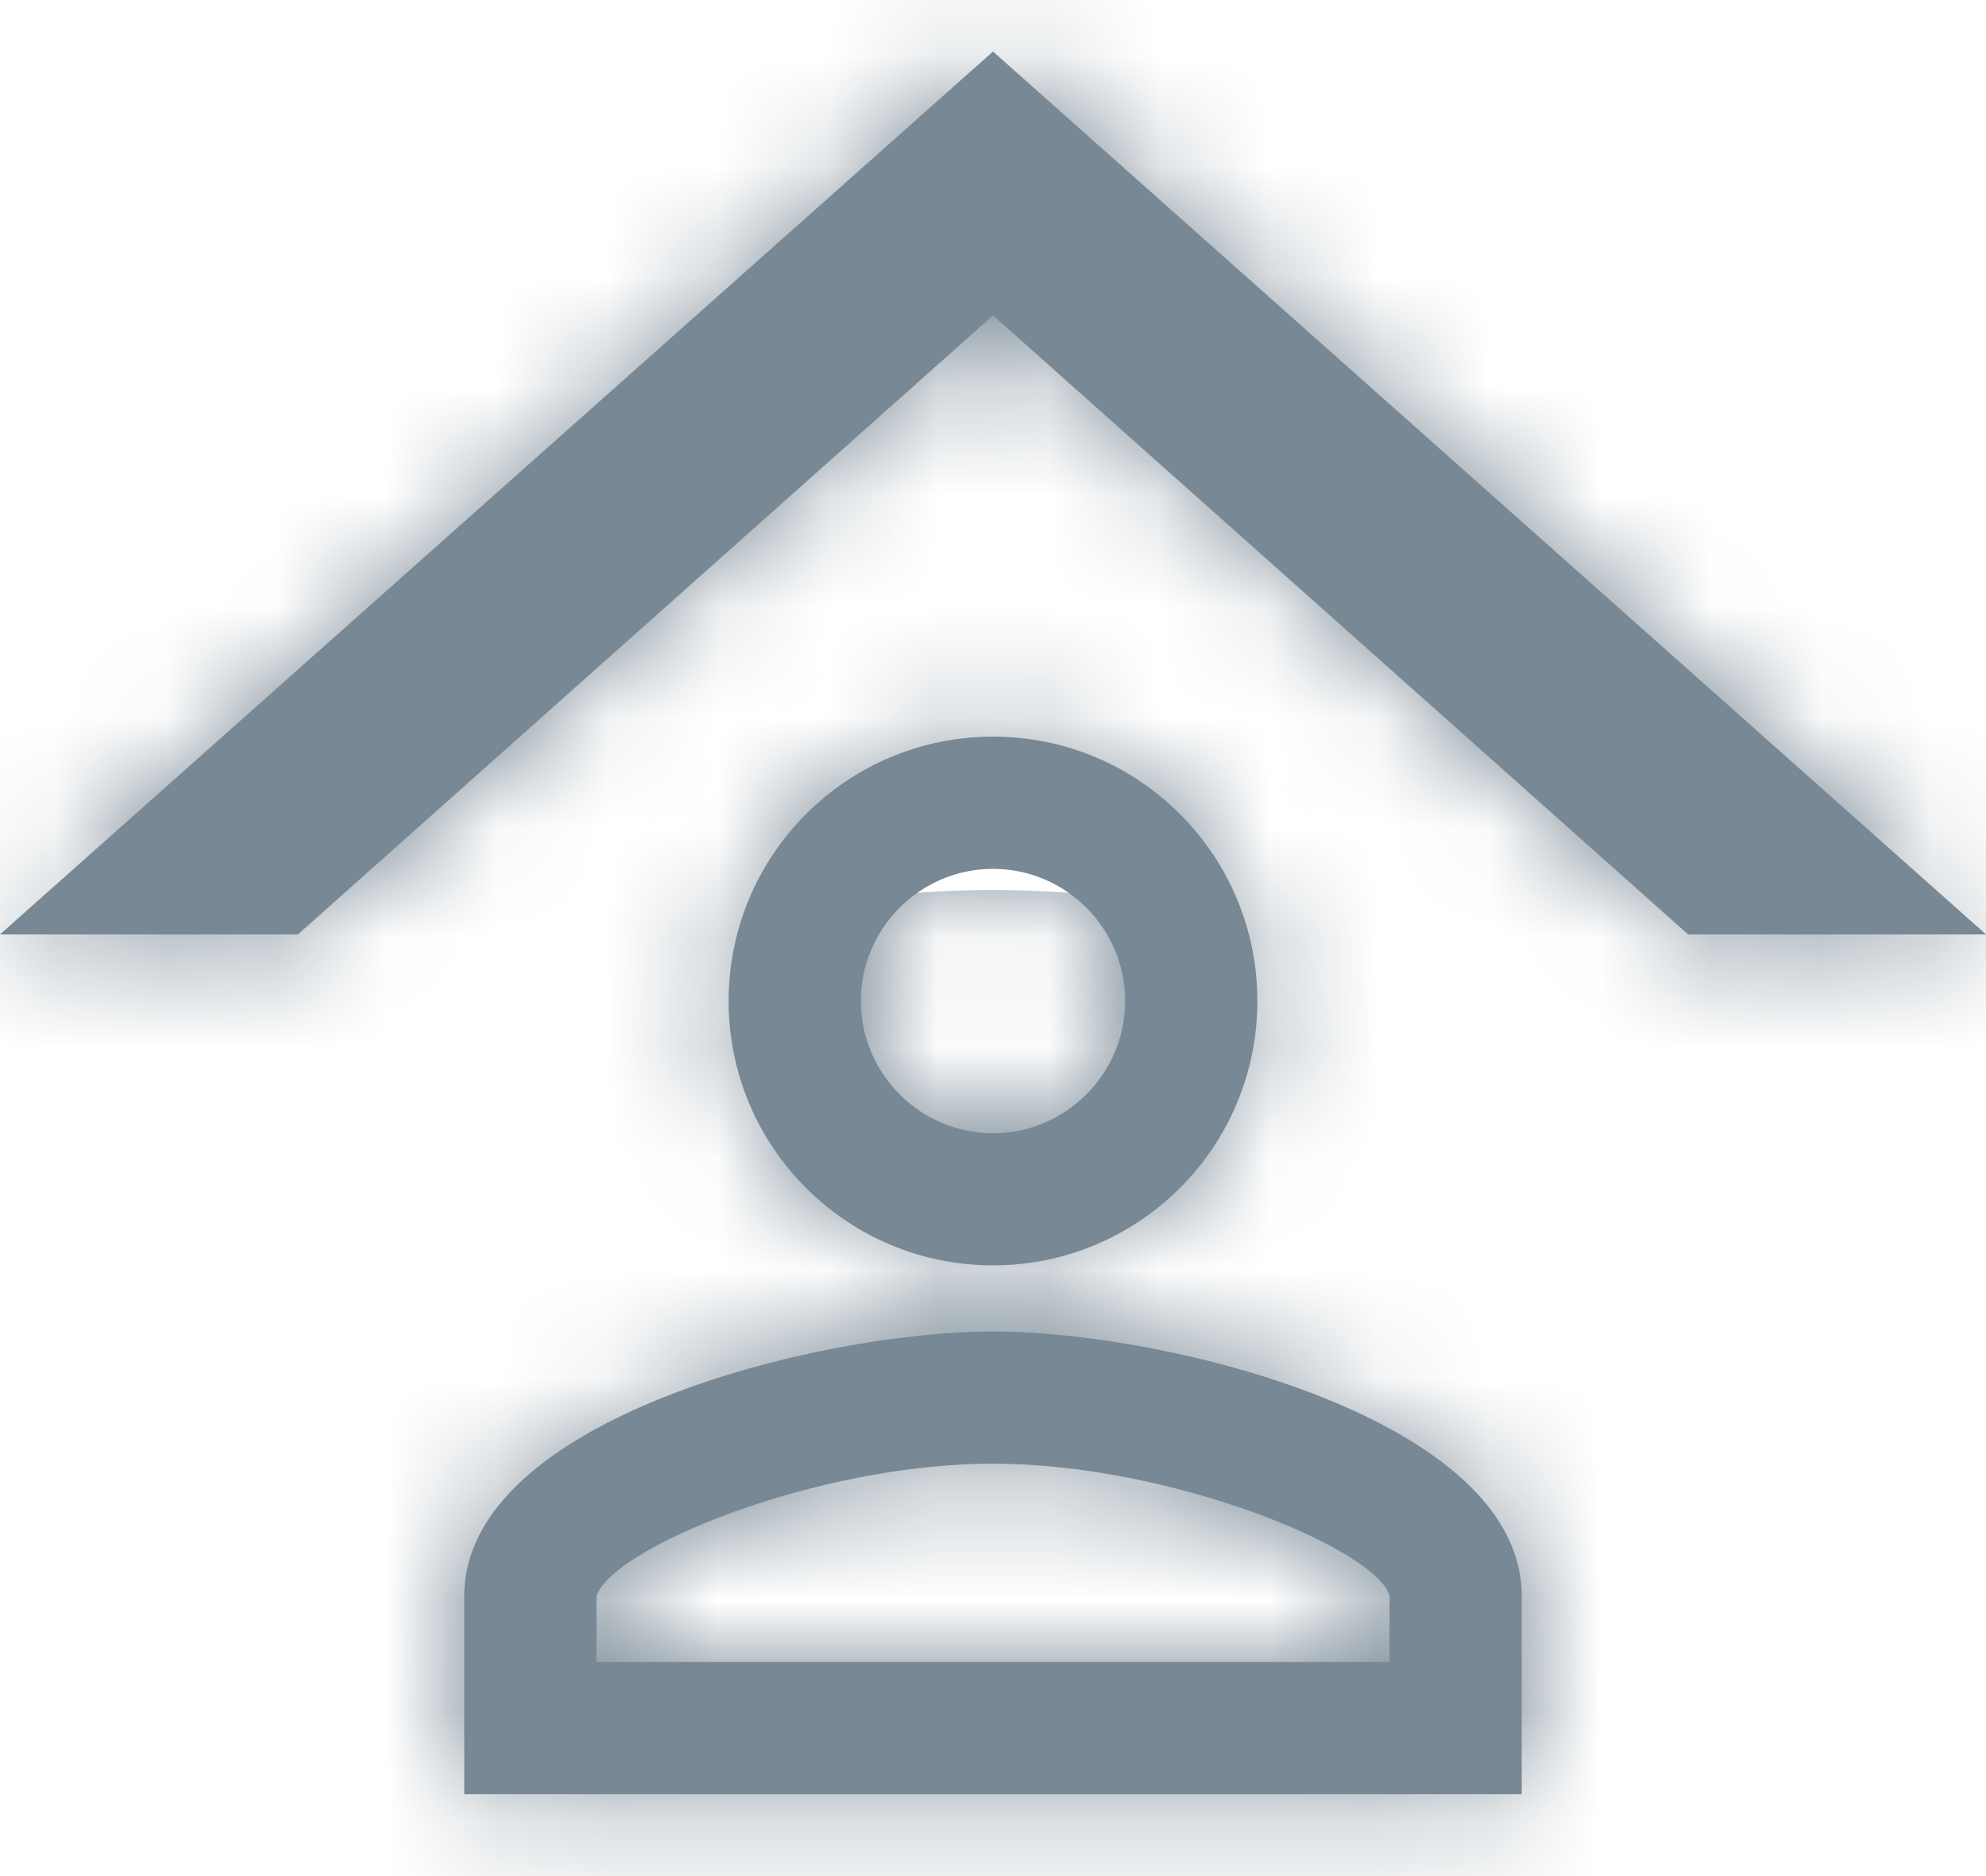<svg width="18" height="17" viewBox="0 0 18 17" fill="none" xmlns="http://www.w3.org/2000/svg">
  <mask id="path-1-inside-1_4061_4641" fill="white">
    <path d="M9 7.873C9.659 7.873 10.198 8.412 10.198 9.071C10.198 9.729 9.659 10.269 9 10.269C8.341 10.269 7.802 9.729 7.802 9.071C7.802 8.412 8.341 7.873 9 7.873ZM9 13.263C10.617 13.263 12.474 14.036 12.594 14.461V15.06H5.406V14.467C5.526 14.036 7.383 13.263 9 13.263ZM9 6.675C7.676 6.675 6.604 7.747 6.604 9.071C6.604 10.394 7.676 11.466 9 11.466C10.324 11.466 11.396 10.394 11.396 9.071C11.396 7.747 10.324 6.675 9 6.675ZM9 12.065C7.401 12.065 4.208 12.868 4.208 14.461V16.258H13.792V14.461C13.792 12.868 10.599 12.065 9 12.065Z"/>
  </mask>
  <path d="M9 7.873C9.659 7.873 10.198 8.412 10.198 9.071C10.198 9.729 9.659 10.269 9 10.269C8.341 10.269 7.802 9.729 7.802 9.071C7.802 8.412 8.341 7.873 9 7.873ZM9 13.263C10.617 13.263 12.474 14.036 12.594 14.461V15.06H5.406V14.467C5.526 14.036 7.383 13.263 9 13.263ZM9 6.675C7.676 6.675 6.604 7.747 6.604 9.071C6.604 10.394 7.676 11.466 9 11.466C10.324 11.466 11.396 10.394 11.396 9.071C11.396 7.747 10.324 6.675 9 6.675ZM9 12.065C7.401 12.065 4.208 12.868 4.208 14.461V16.258H13.792V14.461C13.792 12.868 10.599 12.065 9 12.065Z" fill="#788894"/>
  <path d="M12.594 14.461H16.594V13.909L16.444 13.377L12.594 14.461ZM12.594 15.06V19.06H16.594V15.06H12.594ZM5.406 15.06H1.406V19.06H5.406V15.06ZM5.406 14.467L1.552 13.397L1.406 13.922V14.467H5.406ZM9 6.675V10.675V6.675ZM4.208 16.258H0.208V20.258H4.208V16.258ZM13.792 16.258V20.258H17.792V16.258H13.792ZM9 11.873C7.45 11.873 6.198 10.621 6.198 9.071H14.198C14.198 6.203 11.868 3.873 9 3.873V11.873ZM6.198 9.071C6.198 7.52 7.45 6.269 9 6.269V14.269C11.868 14.269 14.198 11.939 14.198 9.071H6.198ZM9 6.269C10.55 6.269 11.802 7.52 11.802 9.071H3.802C3.802 11.939 6.132 14.269 9 14.269V6.269ZM11.802 9.071C11.802 10.621 10.55 11.873 9 11.873V3.873C6.132 3.873 3.802 6.203 3.802 9.071H11.802ZM9 17.263C9.242 17.263 9.645 17.337 9.998 17.465C10.17 17.526 10.201 17.555 10.122 17.507C10.087 17.486 9.927 17.387 9.723 17.194C9.618 17.095 9.456 16.928 9.288 16.691C9.126 16.462 8.893 16.077 8.744 15.546L16.444 13.377C16.138 12.292 15.479 11.627 15.219 11.381C14.885 11.065 14.547 10.836 14.296 10.682C13.785 10.369 13.228 10.126 12.718 9.941C11.709 9.576 10.375 9.263 9 9.263V17.263ZM8.594 14.461V15.06H16.594V14.461H8.594ZM12.594 11.06H5.406V19.06H12.594V11.06ZM9.406 15.06V14.467H1.406V15.06H9.406ZM9.26 15.538C9.114 16.064 8.886 16.448 8.724 16.679C8.557 16.917 8.396 17.084 8.29 17.186C8.085 17.381 7.924 17.481 7.888 17.503C7.806 17.554 7.835 17.526 8.005 17.464C8.356 17.337 8.758 17.263 9 17.263V9.263C7.625 9.263 6.289 9.576 5.278 9.943C4.767 10.129 4.208 10.374 3.694 10.691C3.442 10.846 3.103 11.078 2.767 11.398C2.503 11.65 1.852 12.316 1.552 13.397L9.26 15.538ZM9 2.675C5.467 2.675 2.604 5.538 2.604 9.071H10.604C10.604 9.956 9.885 10.675 9 10.675V2.675ZM2.604 9.071C2.604 12.604 5.467 15.466 9 15.466V7.466C9.885 7.466 10.604 8.185 10.604 9.071H2.604ZM9 15.466C12.533 15.466 15.396 12.604 15.396 9.071H7.396C7.396 8.185 8.115 7.466 9 7.466V15.466ZM15.396 9.071C15.396 5.538 12.533 2.675 9 2.675V10.675C8.115 10.675 7.396 9.956 7.396 9.071H15.396ZM9 8.065C7.7 8.065 5.997 8.36 4.517 8.953C3.774 9.25 2.836 9.722 2.019 10.475C1.176 11.254 0.208 12.594 0.208 14.461H8.208C8.208 15.532 7.64 16.174 7.445 16.354C7.277 16.509 7.237 16.481 7.492 16.379C7.71 16.292 8.005 16.206 8.327 16.145C8.656 16.082 8.9 16.065 9 16.065V8.065ZM0.208 14.461V16.258H8.208V14.461H0.208ZM4.208 20.258H13.792V12.258H4.208V20.258ZM17.792 16.258V14.461H9.792V16.258H17.792ZM17.792 14.461C17.792 12.594 16.824 11.254 15.981 10.475C15.164 9.722 14.226 9.25 13.483 8.953C12.003 8.36 10.3 8.065 9 8.065V16.065C9.1 16.065 9.343 16.082 9.673 16.145C9.995 16.206 10.29 16.292 10.508 16.379C10.763 16.481 10.723 16.509 10.555 16.354C10.36 16.174 9.792 15.532 9.792 14.461H17.792Z" fill="#788894" mask="url(#path-1-inside-1_4061_4641)"/>
  <mask id="path-3-inside-2_4061_4641" fill="white">
    <path d="M2.7 8.467L9 2.858L15.3 8.467H18L9 0.467L0 8.467H2.7Z"/>
  </mask>
  <path d="M2.7 8.467L9 2.858L15.3 8.467H18L9 0.467L0 8.467H2.7Z" fill="#788894"/>
  <path d="M9 2.858L6.34 -0.13L9 -2.498L11.66 -0.13L9 2.858ZM2.7 8.467L5.36 11.454L4.223 12.467H2.7V8.467ZM15.3 8.467V12.467H13.777L12.64 11.454L15.3 8.467ZM9 0.467L6.343 -2.523L9 -4.885L11.658 -2.523L9 0.467ZM18 8.467L20.657 5.477L28.521 12.467H18V8.467ZM0 8.467V12.467H-10.521L-2.657 5.477L0 8.467ZM11.66 5.845L5.36 11.454L0.04 5.479L6.34 -0.13L11.66 5.845ZM12.64 11.454L6.34 5.845L11.66 -0.13L17.96 5.479L12.64 11.454ZM11.658 -2.523L20.657 5.477L15.342 11.456L6.343 3.456L11.658 -2.523ZM18 12.467H15.3V4.467H18V12.467ZM2.7 12.467H0V4.467H2.7V12.467ZM-2.657 5.477L6.343 -2.523L11.658 3.456L2.657 11.456L-2.657 5.477Z" fill="#788894" mask="url(#path-3-inside-2_4061_4641)"/>
</svg>
